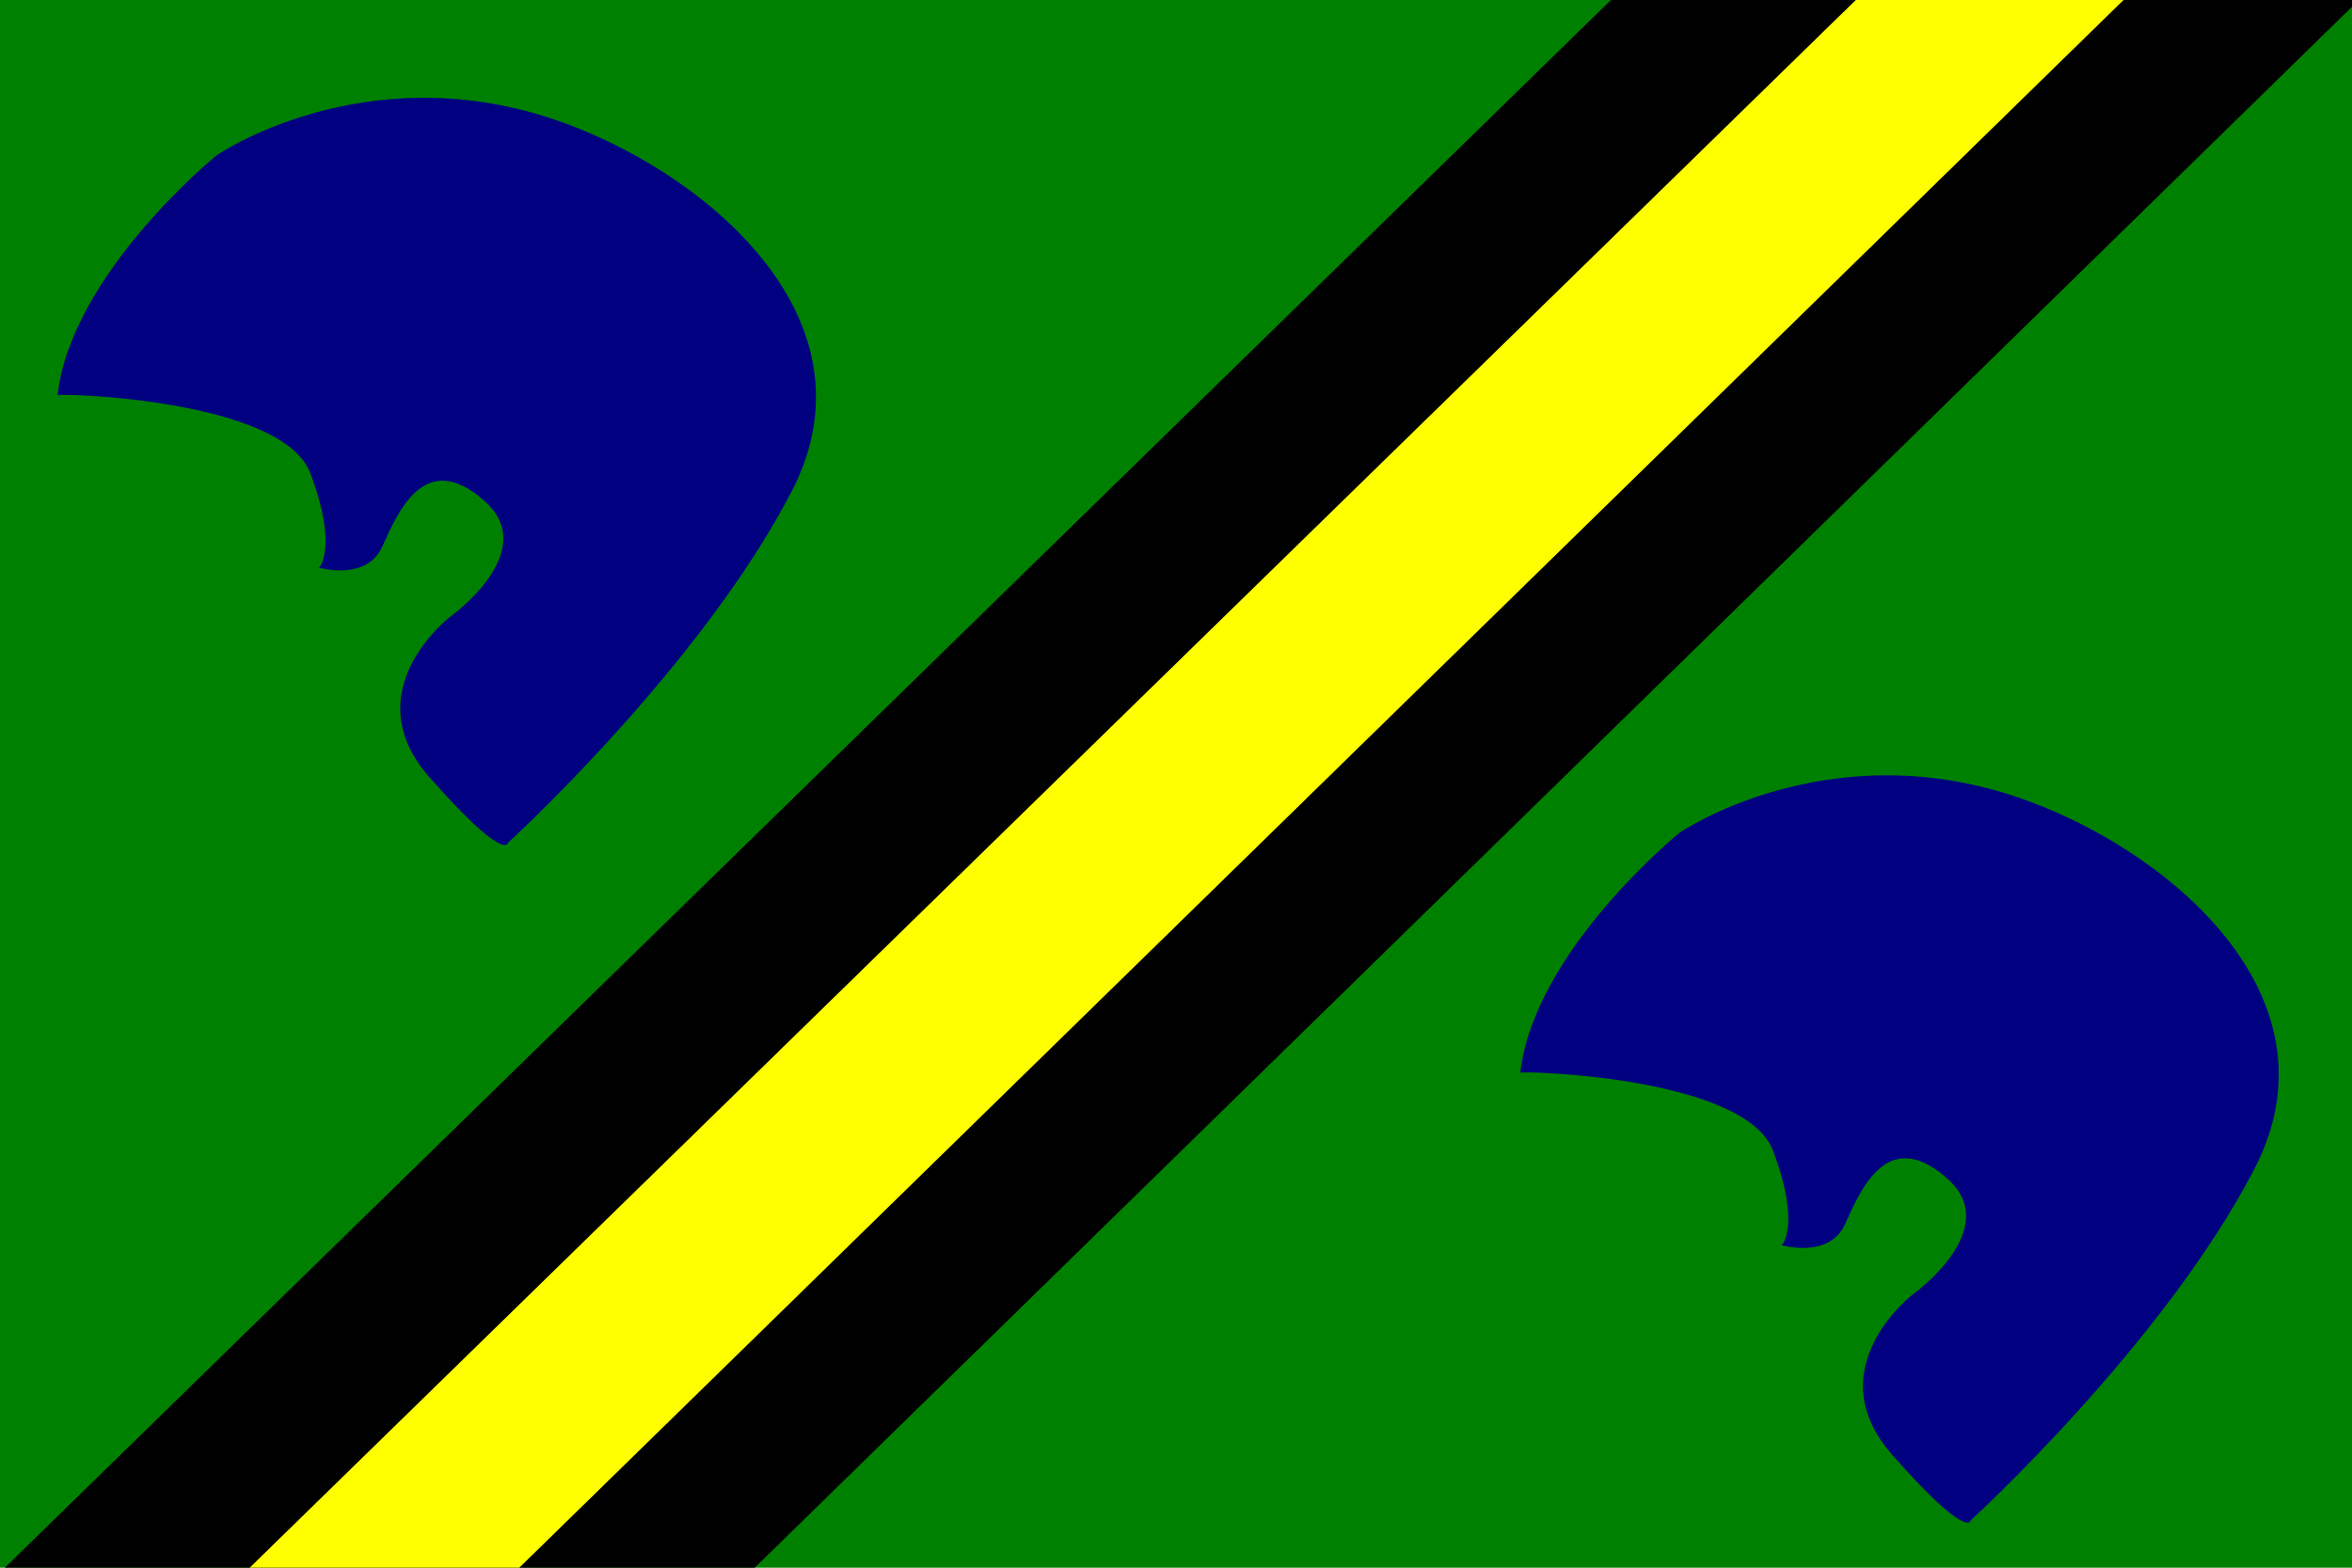 <?xml version="1.0" encoding="UTF-8" standalone="no"?>
<!-- Created with Sodipodi ("http://www.sodipodi.com/") -->
<svg
   xmlns:dc="http://purl.org/dc/elements/1.1/"
   xmlns:cc="http://web.resource.org/cc/"
   xmlns:rdf="http://www.w3.org/1999/02/22-rdf-syntax-ns#"
   xmlns:svg="http://www.w3.org/2000/svg"
   xmlns="http://www.w3.org/2000/svg"
   xmlns:sodipodi="http://sodipodi.sourceforge.net/DTD/sodipodi-0.dtd"
   xmlns:inkscape="http://www.inkscape.org/namespaces/inkscape"
   version="1.0"
   x="0"
   y="0"
   width="999"
   height="666"
   id="svg585"
   sodipodi:version="0.32"
   inkscape:version="0.44"
   sodipodi:docname="nubia.svg"
   sodipodi:docbase="C:\freeciv">
  <sodipodi:namedview
     inkscape:window-height="755"
     inkscape:window-width="965"
     inkscape:pageshadow="2"
     inkscape:pageopacity="0.0"
     borderopacity="1.0"
     bordercolor="#666666"
     pagecolor="#ffffff"
     id="base"
     inkscape:zoom="0.71392316"
     inkscape:cx="500.98262"
     inkscape:cy="332"
     inkscape:window-x="77"
     inkscape:window-y="50"
     inkscape:current-layer="svg585" />
  <defs
     id="defs587" />
  <rect
     width="1000"
     height="666.667"
     x="0"
     y="0"
     style="font-size:12;fill:green;fill-rule:evenodd;stroke-width:1pt;fill-opacity:1"
     id="rect568" />
  <path
     style="fill:#000000;fill-opacity:1;fill-rule:evenodd;stroke:none;stroke-width:1px;stroke-linecap:butt;stroke-linejoin:miter;stroke-opacity:1"
     d="M 1002.035,-0.07 L 684.313,-0.07 L -0.07,668.07 L 318.452,668.07 L 1002.035,-0.07 z "
     id="path1359"
     sodipodi:nodetypes="ccccc" />
  <path
     sodipodi:nodetypes="ccccc"
     id="path2091"
     d="M 902.035,-0.07 L 788.313,-0.07 L 103.93,668.07 L 218.452,668.07 L 902.035,-0.07 z "
     style="fill:yellow;fill-opacity:1;fill-rule:evenodd;stroke:none;stroke-width:1px;stroke-linecap:butt;stroke-linejoin:miter;stroke-opacity:1" />
  <path
     style="color:black;fill:navy;fill-opacity:1;fill-rule:nonzero;stroke:none;stroke-width:6.908;stroke-linecap:butt;stroke-linejoin:miter;marker:none;marker-start:none;marker-mid:none;marker-end:none;stroke-miterlimit:4;stroke-dashoffset:0;stroke-opacity:1;visibility:visible;display:inline;overflow:visible"
     d="M 215.769,358.033 C 215.769,358.033 214.796,366.964 182.443,330.24 C 150.09,293.515 191.187,262.037 191.187,262.037 C 191.187,262.037 229.852,234.491 206.052,213.07 C 179.82,189.462 168.453,219.191 162.332,232.307 C 155.267,247.445 134.968,240.794 135.325,241.219 C 135.682,241.644 143.668,232.081 131.746,200.902 C 119.825,169.722 26.286,166.971 24.448,167.888 C 30.325,116.094 92.035,65.954 92.035,65.954 C 92.035,65.954 153.746,23.528 234.74,50.527 C 297.039,71.293 374.875,134.093 336.306,208.66 C 297.737,283.226 215.769,358.033 215.769,358.033 z "
     id="path1981" />
  <path
     style="color:black;fill:navy;fill-opacity:1;fill-rule:nonzero;stroke:none;stroke-width:6.908;stroke-linecap:butt;stroke-linejoin:miter;marker:none;marker-start:none;marker-mid:none;marker-end:none;stroke-miterlimit:4;stroke-dashoffset:0;stroke-opacity:1;visibility:visible;display:inline;overflow:visible"
     d="M 837.057,645.879 C 837.057,645.879 836.084,654.811 803.731,618.086 C 771.378,581.361 812.475,549.883 812.475,549.883 C 812.475,549.883 851.14,522.337 827.34,500.917 C 801.108,477.308 789.741,507.037 783.62,520.153 C 776.555,535.291 756.256,528.64 756.613,529.065 C 756.97,529.49 764.956,519.928 753.034,488.748 C 741.112,457.568 647.574,454.817 645.736,455.734 C 651.613,403.94 713.323,353.8 713.323,353.8 C 713.323,353.8 775.033,311.374 856.028,338.373 C 918.327,359.139 996.163,421.939 957.594,496.506 C 919.024,571.073 837.057,645.879 837.057,645.879 z "
     id="path1984" />
</svg>
